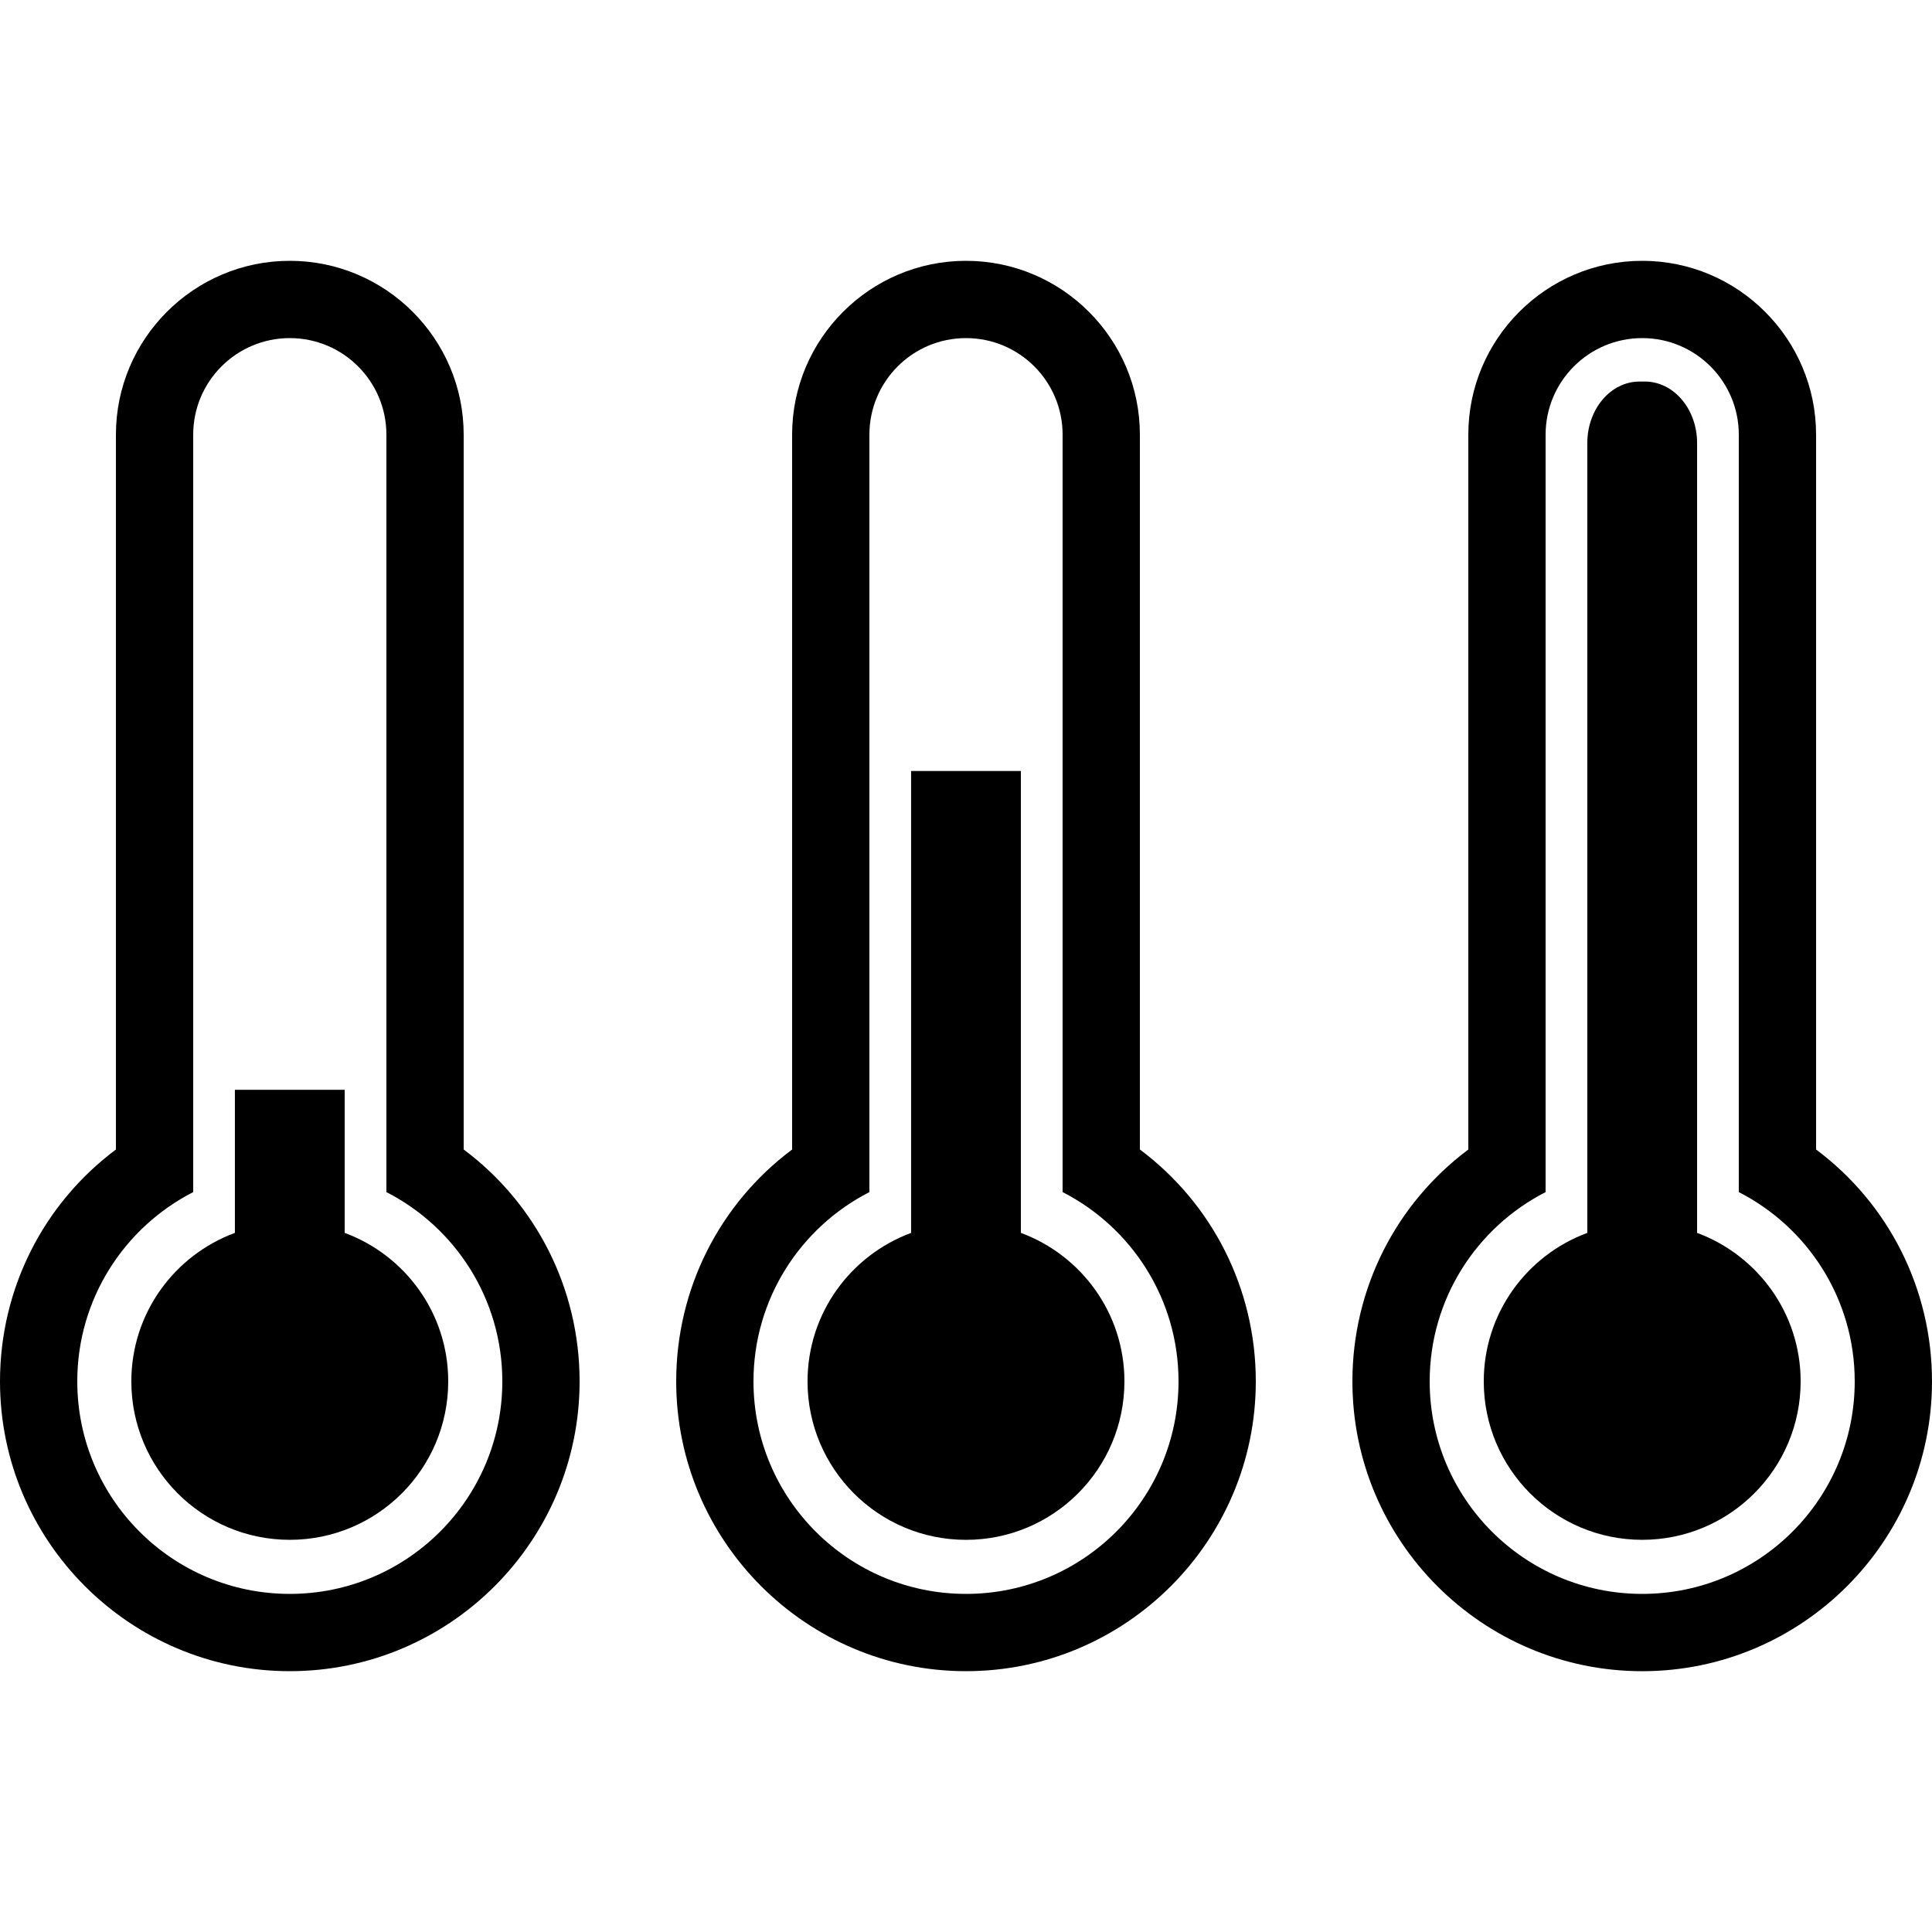 <svg xmlns="http://www.w3.org/2000/svg" xmlns:xlink="http://www.w3.org/1999/xlink" version="1.1" x="0px" y="0px" viewBox="0 0 100 100" enable-background="new 0 0 100 100" xml:space="preserve"><path d="M94,59.498V22.5c0-4.963-4.037-9-9-9c-4.963,0-9,4.037-9,9v36.999c-3.752,2.804-6,7.209-6,12.002c0,8.271,6.729,15,15,15  c8.271,0,15-6.729,15-15C100,66.707,97.753,62.302,94,59.498z M85,82.5c-6.075,0-11-4.925-11-11c0-4.274,2.439-7.977,6-9.797V22.5  c0-2.761,2.239-5,5-5c2.761,0,5,2.239,5,5v39.203c3.561,1.82,6,5.522,6,9.797C96,77.575,91.075,82.5,85,82.5z"/><path d="M87.841,63.814V22.931c0-1.757-1.21-3.182-2.701-3.182h-0.28c-1.492,0-2.701,1.425-2.701,3.182v40.883  c-3.127,1.157-5.36,4.156-5.36,7.686c0,4.53,3.672,8.201,8.201,8.201s8.201-3.672,8.201-8.201  C93.201,67.971,90.968,64.972,87.841,63.814z"/><path d="M24,59.498V22.5c0-4.963-4.038-9-9-9s-9,4.037-9,9v36.999C2.247,62.302,0,66.707,0,71.5c0,8.271,6.729,15,15,15  s15-6.729,15-15C30,66.707,27.753,62.302,24,59.498z M15,82.5c-6.075,0-11-4.925-11-11c0-4.274,2.439-7.977,6-9.797V22.5  c0-2.761,2.239-5,5-5s5,2.239,5,5v39.203c3.561,1.82,6,5.522,6,9.797C26,77.575,21.075,82.5,15,82.5z"/><path d="M17.841,63.814v-7.407h-5.683v7.407c-3.127,1.157-5.36,4.156-5.36,7.686c0,4.529,3.672,8.201,8.201,8.201  s8.201-3.672,8.201-8.201C23.201,67.971,20.969,64.972,17.841,63.814z"/><path d="M59,59.498V22.5c0-4.963-4.037-9-9-9s-9,4.037-9,9v36.999c-3.752,2.803-6,7.209-6,12.001c0,8.271,6.729,15,15,15  s15-6.729,15-15C65,66.707,62.752,62.302,59,59.498z M50,82.5c-6.075,0-11-4.925-11-11c0-4.274,2.439-7.977,6-9.797V22.5  c0-2.761,2.238-5,5-5s5,2.239,5,5v39.203c3.561,1.82,6,5.522,6,9.797C61,77.575,56.075,82.5,50,82.5z"/><path d="M52.841,63.814V39.907h-5.683v23.908c-3.126,1.157-5.36,4.156-5.36,7.686c0,4.53,3.672,8.201,8.201,8.201  c4.529,0,8.201-3.672,8.201-8.201C58.201,67.971,55.968,64.972,52.841,63.814z"/></svg>